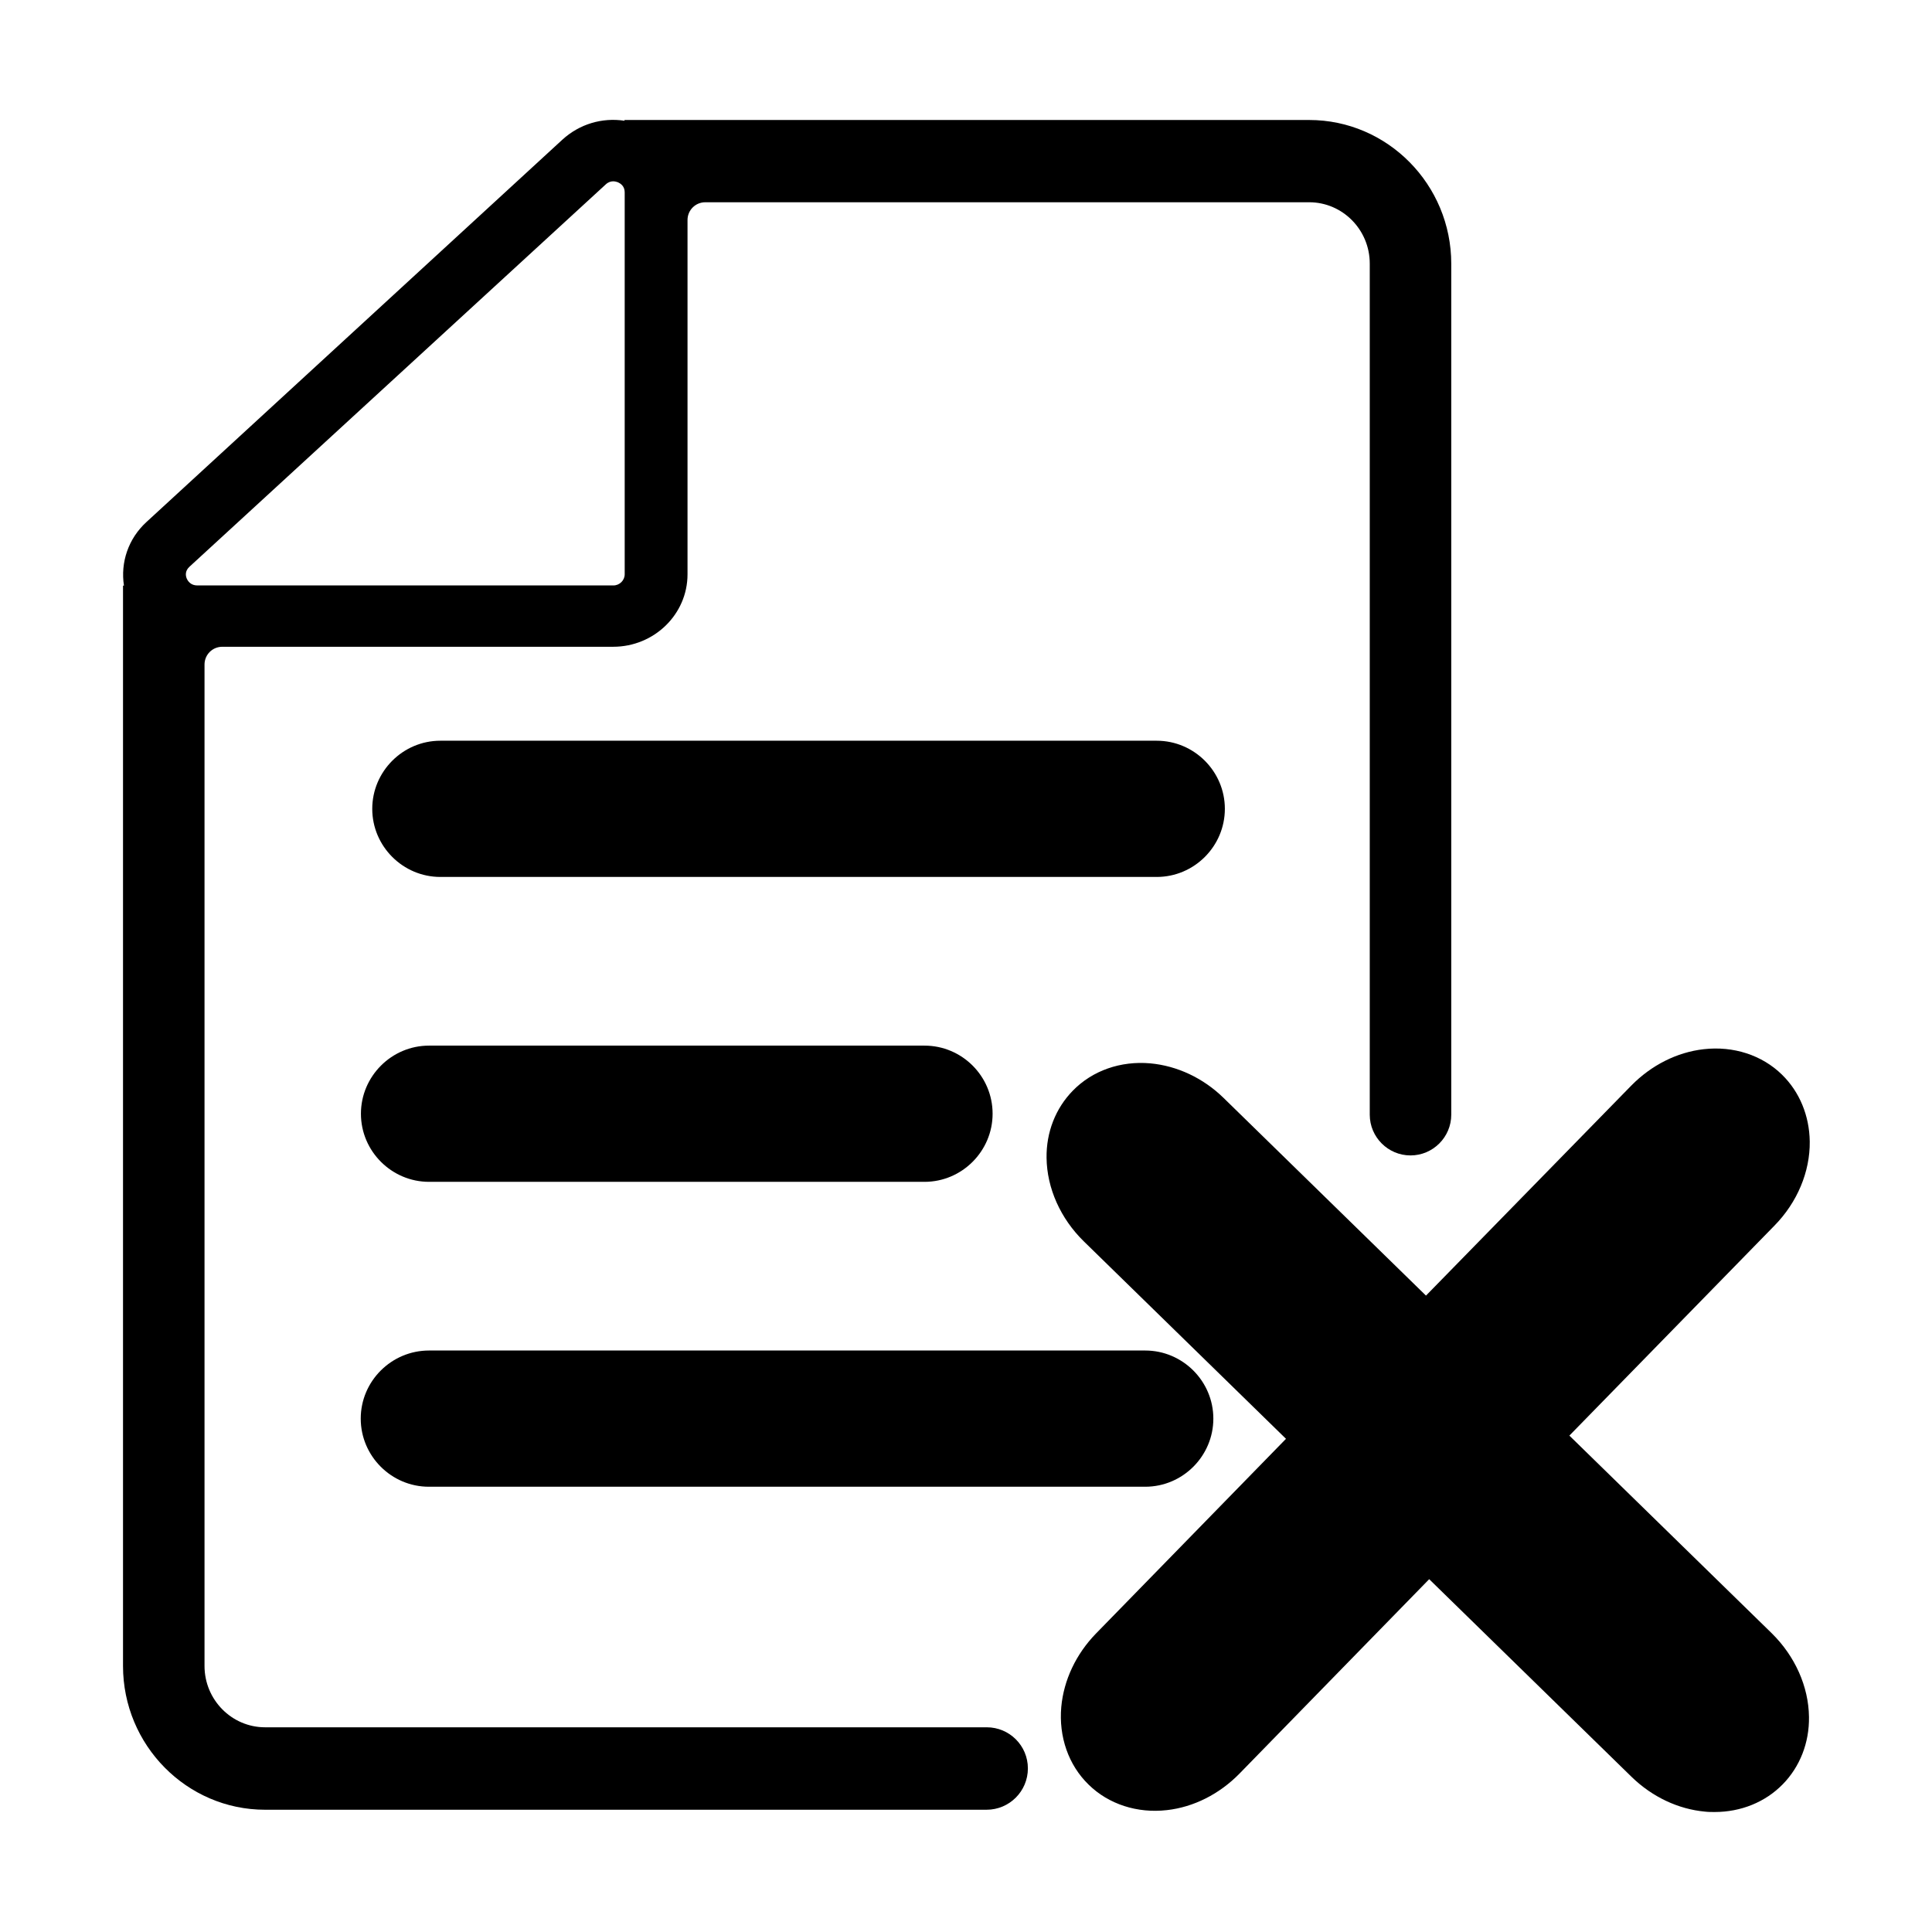<?xml version="1.0" standalone="no"?><!DOCTYPE svg PUBLIC "-//W3C//DTD SVG 1.1//EN" "http://www.w3.org/Graphics/SVG/1.1/DTD/svg11.dtd"><svg t="1595454547818" class="icon" viewBox="0 0 1024 1024" version="1.1" xmlns="http://www.w3.org/2000/svg" p-id="16502" xmlns:xlink="http://www.w3.org/1999/xlink" width="24" height="24"><defs><style type="text/css"></style></defs><path d="M649.2 428.7c0-19.9-16.3-36.1-36.1-36.1H233.4c-19.9 0-36.1 16.3-36.1 36.1 0 19.9 16.3 36.1 36.1 36.1h379.7c19.8 0 36.1-16.2 36.1-36.1zM490 554.2H227.4c-19.9 0-36.1 16.3-36.1 36.1 0 19.9 16.3 36.1 36.1 36.1H490c19.9 0 36.1-16.3 36.1-36.1 0-19.9-16.2-36.1-36.1-36.1zM191.2 751.9c0 19.9 16.3 36.1 36.1 36.1H607c19.9 0 36.1-16.3 36.1-36.1 0-19.9-16.3-36.1-36.1-36.1H227.4c-19.9 0-36.2 16.2-36.2 36.1z" p-id="16503"></path><path d="M939.1 865.7L831.8 760.9l108.7-111.3c12.1-12.3 18.9-28.6 18.7-44.6-0.2-13.7-5.4-26.3-14.7-35.4-10.6-10.4-25.8-15.3-41.5-13.5-14.2 1.6-27.8 8.5-38.4 19.3L755.8 686.7 648.6 582c-10.8-10.6-24.7-17.1-38.9-18.4-15.7-1.4-30.7 3.8-41.1 14.5-9.1 9.3-14.1 22-13.9 35.6 0.2 16.1 7.4 32.2 19.8 44.3l107.1 104.6-100.7 103.2c-10.6 10.9-17.1 24.7-18.4 38.9-1.4 15.8 3.8 30.8 14.5 41.2 10.6 10.4 25.8 15.3 41.5 13.5 14.2-1.6 27.8-8.5 38.4-19.3l31.8-32.6 68.8-70.5 107.3 104.8c10.9 10.6 24.7 17.1 38.9 18.4 1.7 0.2 3.4 0.2 5.1 0.2 13.9 0 26.8-5.2 36.1-14.7 9.1-9.3 14.1-22 13.9-35.7-0.2-16.1-7.4-32.2-19.7-44.3z" p-id="16504"></path><path d="M523 915.5H140.5c-17.7 0-32.1-14.6-32.1-32.5V352.2c0-5.2 4.2-9.4 9.4-9.4H325c21.7 0 39.4-17.2 39.4-38.4V116.6c0-5.2 4.2-9.4 9.4-9.4h320.1c17.7 0 32.1 14.6 32.1 32.5v451.1c0 11.9 9.7 21.6 21.6 21.6s21.6-9.7 21.6-21.6v-451c0-42-33.8-76.2-75.3-76.2H331v0.4c-11.8-1.8-23.8 1.7-32.9 10L77.6 276.7c-9.6 8.8-13.8 21.4-11.9 33.7h-0.5V883c0 42 33.8 76.2 75.3 76.2H522.9c12.1 0 21.9-9.8 21.9-21.9s-9.8-21.8-21.8-21.8zM99 306.7c-0.6-1.4-1.1-4 1.4-6.3L321.1 97.7c1.3-1.2 2.7-1.6 3.9-1.6 1 0 1.9 0.3 2.5 0.5 1.3 0.6 3.6 2 3.6 5.3v202.5c0 3.2-2.7 5.9-6 5.9H104.6c-3.5 0-5-2.3-5.6-3.6z" p-id="16505"></path></svg>